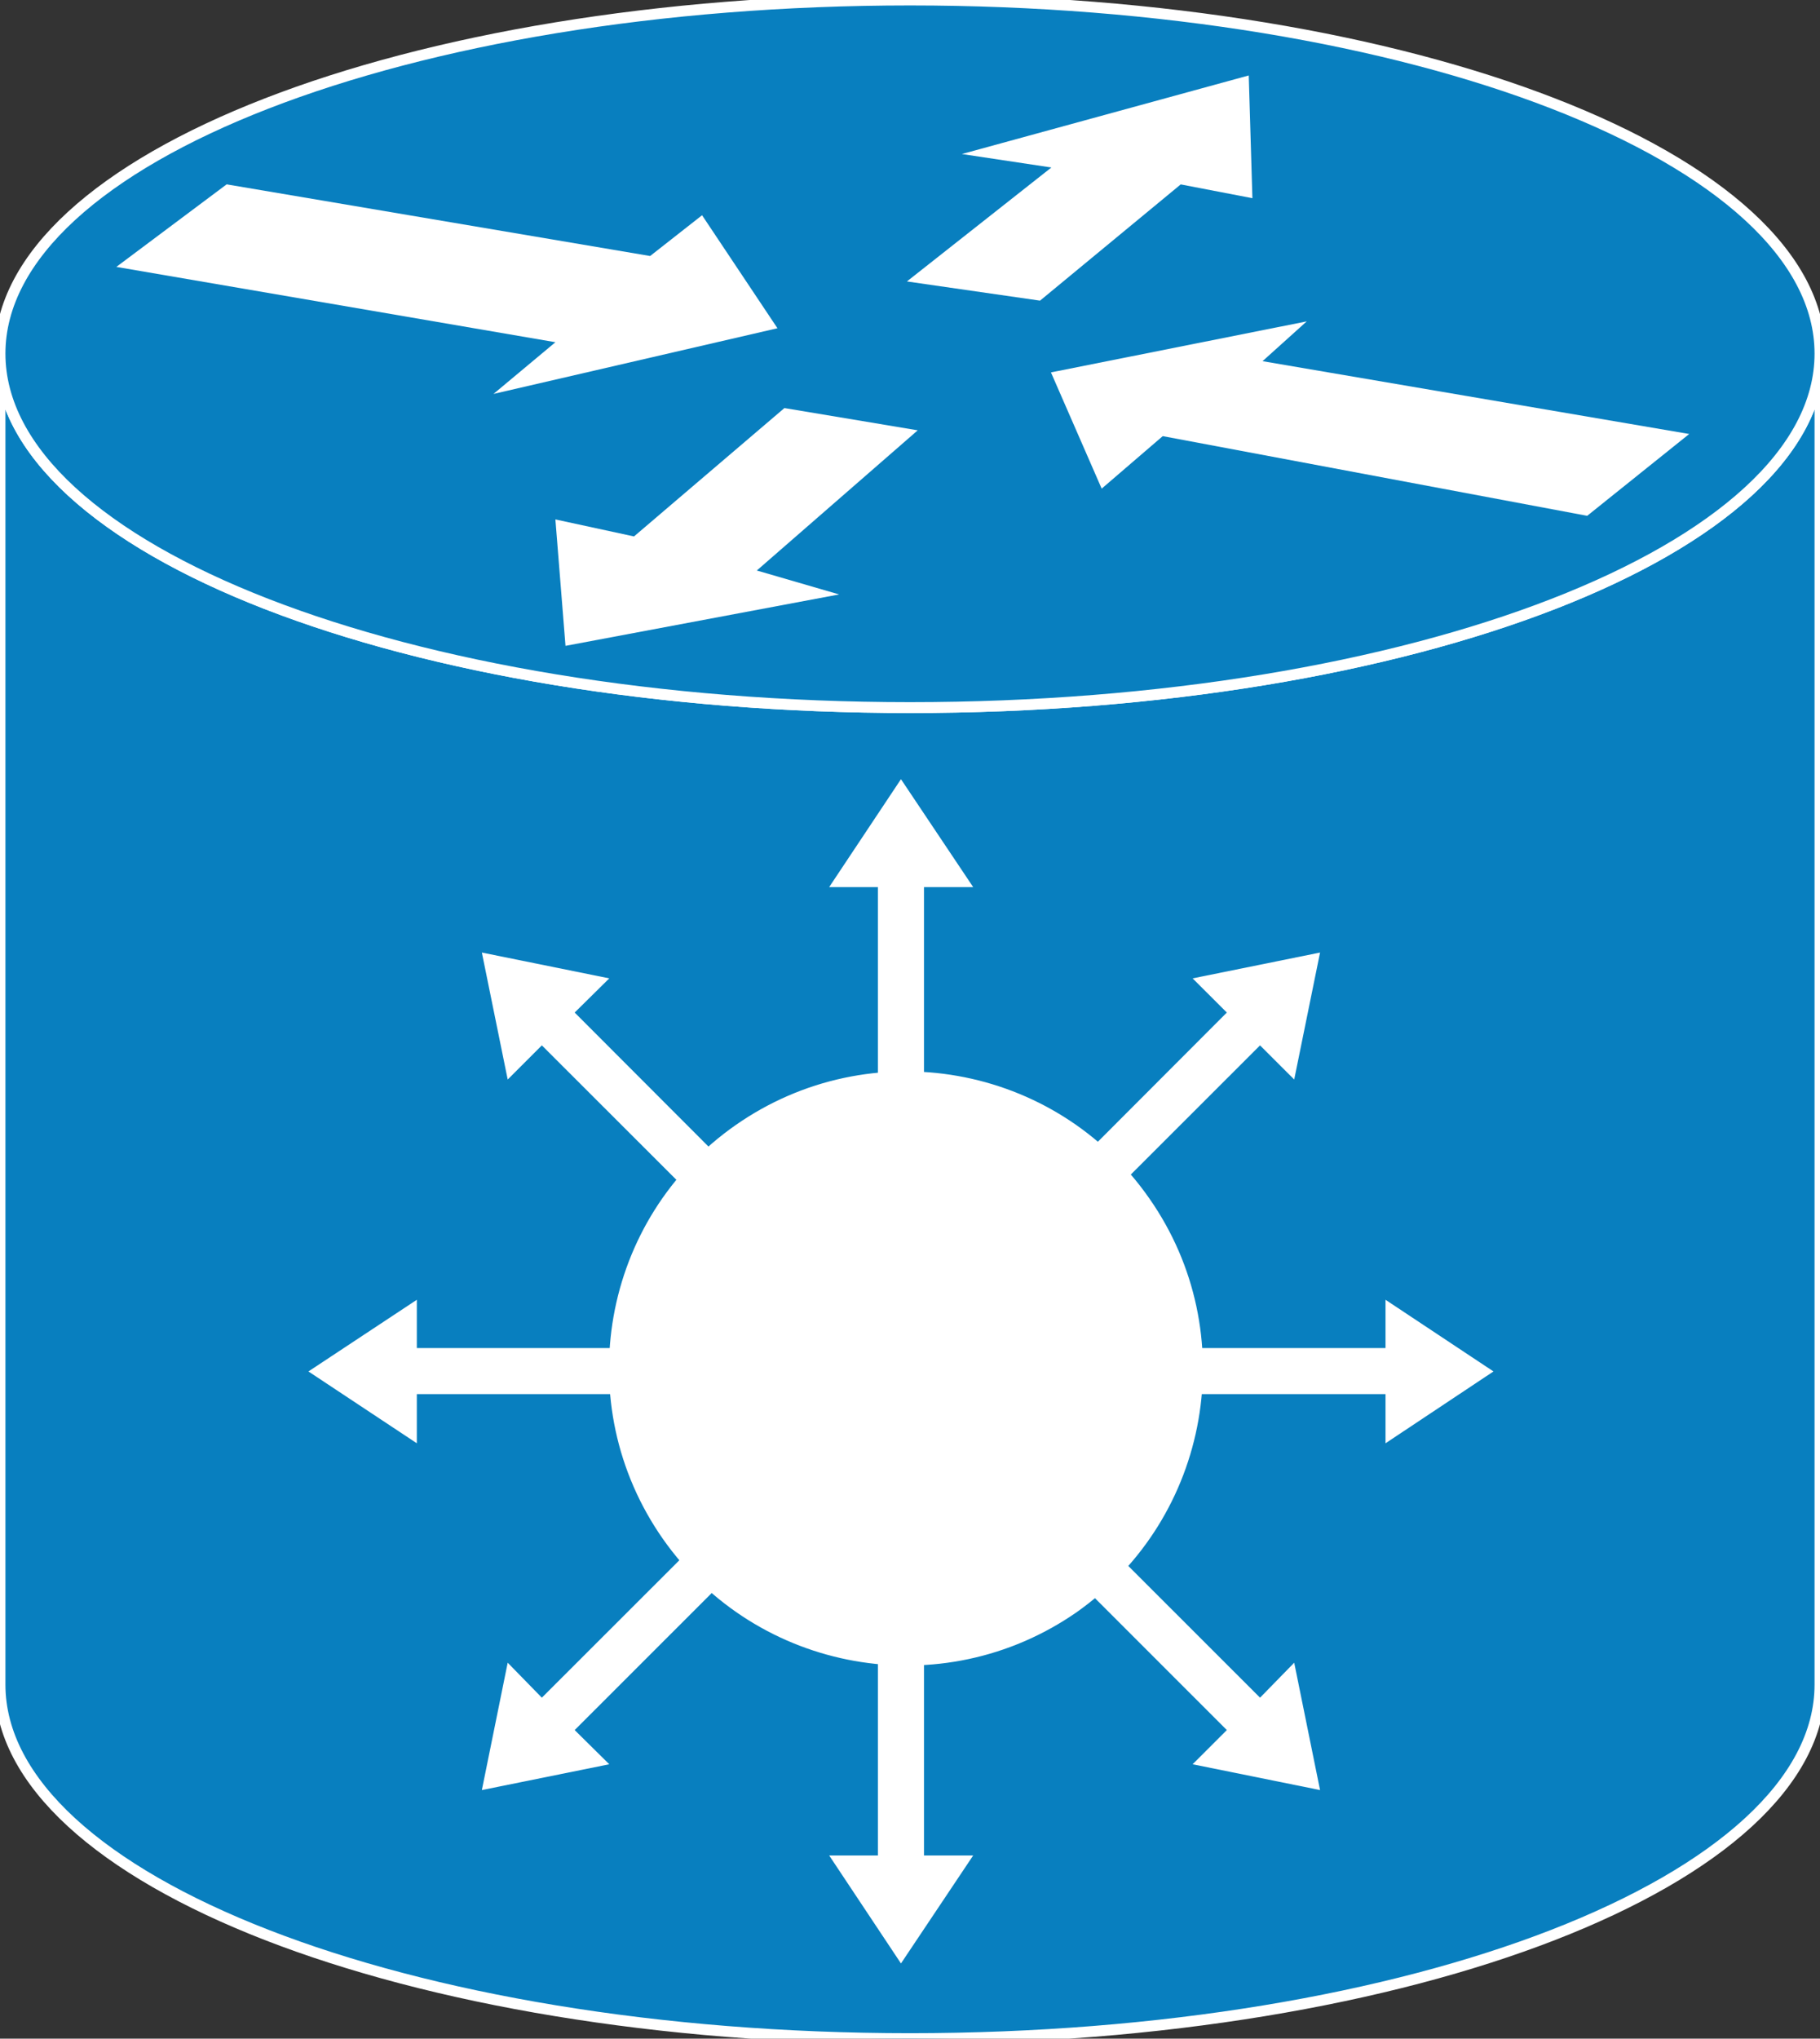 <?xml version="1.0" encoding="utf-8"?>
<!-- Generator: Adobe Illustrator 16.0.0, SVG Export Plug-In . SVG Version: 6.00 Build 0)  -->
<!DOCTYPE svg PUBLIC "-//W3C//DTD SVG 1.1//EN" "http://www.w3.org/Graphics/SVG/1.1/DTD/svg11.dtd">
<svg version="1.1"
	 id="svg2" xmlns:dc="http://purl.org/dc/elements/1.1/" xmlns:cc="http://creativecommons.org/ns#" xmlns:rdf="http://www.w3.org/1999/02/22-rdf-syntax-ns#" xmlns:svg="http://www.w3.org/2000/svg"
	 xmlns="http://www.w3.org/2000/svg" xmlns:xlink="http://www.w3.org/1999/xlink" x="0px" y="0px" width="67px" height="75px"
	 viewBox="0 0 67 75" enable-background="new 0 0 67 75" xml:space="preserve">
<rect x="0" y="0" width="67" height="75" fill="#333333" stroke="none"/>
<g id="g12" transform="scale(0.1,0.1)">
	<path id="path22" fill="#087FBF" d="M669.995,130.083c0,71.973-150.078,130.234-334.99,130.234
		C149.956,260.317,0,202.056,0,130.083V619.76c0,71.855,149.956,130.234,335.005,130.234c184.912,0,334.99-58.379,334.99-130.234
		V130.083"/>
	<path id="path24" fill="none" stroke="#FFFFFF" stroke-width="4" d="M669.995,130.083c0,71.973-150.078,130.234-334.99,130.234
		C149.956,260.317,0,202.056,0,130.083V619.76c0,71.855,149.956,130.234,335.005,130.234c184.912,0,334.99-58.379,334.99-130.234
		V130.083z"/>
	<path id="path26" fill="#087FBF" d="M335.005,260.317c184.912,0,334.99-58.262,334.99-130.234C669.995,58.237,519.917,0,335.005,0
		C149.956,0,0,58.237,0,130.083C0,202.056,149.956,260.317,335.005,260.317"/>
	<path id="path28" fill="none" stroke="#FFFFFF" stroke-width="4" d="M335.005,260.317c184.912,0,334.99-58.262,334.99-130.234
		C669.995,58.237,519.917,0,335.005,0C149.956,0,0,58.237,0,130.083C0,202.056,149.956,260.317,335.005,260.317z"/>
	<path id="path30" fill="#FFFFFF" d="M258.452,79.185l27.754,41.572L181.67,144.922l22.798-19.023L42.832,98.188l40.601-30.366
		l155.898,26.362L258.452,79.185"/>
	<path id="path32" fill="#FFFFFF" d="M405.562,179.766l-18.672-42.764l94.16-18.77l-16.27,14.639l157.07,26.792l-37.559,30.103
		l-156.25-29.316L405.562,179.766"/>
	<path id="path34" fill="#FFFFFF" d="M354.097,56.665l105.605-28.906l1.348,45.156l-26.387-5.073l-51.797,42.764l-49.004-7.065
		l53.184-41.919L354.097,56.665"/>
	<path id="path36" fill="#FFFFFF" d="M308.901,218.687l-100.723,18.916l-3.721-46.509l28.936,6.26l55.371-47.231l49.082,8.188
		l-59.238,51.572L308.901,218.687"/>
	<path id="path38" fill="#FFFFFF" d="M340.151,432.007V326.353h18.105l-26.582-39.697l-26.426,39.697h17.93v105.654H340.151"/>
	<path id="path40" fill="#FFFFFF" d="M286.274,447.3l-74.717-74.795l12.734-12.568l-46.904-9.502l9.512,46.709l12.573-12.559
		l74.731,74.629L286.274,447.3"/>
	<path id="path42" fill="#FFFFFF" d="M259.058,495.952h-105.61v-17.773l-39.907,26.367l39.907,26.426v-18.086h105.61V495.952"/>
	<path id="path44" fill="#FFFFFF" d="M274.204,549.917l-74.731,74.648l-12.573-12.871l-9.512,46.855l46.904-9.492l-12.734-12.578
		l74.717-74.668L274.204,549.917"/>
	<path id="path46" fill="#FFFFFF" d="M323.179,577.124v105.488h-17.93l26.426,39.727l26.582-39.727h-18.105V577.124H323.179"/>
	<path id="path48" fill="#FFFFFF" d="M376.929,561.811l74.707,74.668l-12.598,12.578l46.914,9.492l-9.512-46.855l-12.578,12.871
		l-74.707-74.648L376.929,561.811"/>
	<path id="path50" fill="#FFFFFF" d="M404.448,512.885h105.605v18.086l39.746-26.426l-39.746-26.367v17.773H404.448V512.885"/>
	<path id="path52" fill="#FFFFFF" d="M389.155,459.214l74.707-74.629l12.578,12.559l9.512-46.709l-46.914,9.502l12.598,12.568
		L376.929,447.3L389.155,459.214"/>
	<path id="path54" fill="#FFFFFF" d="M396.401,593.081c49.316-34.844,61.211-102.949,26.66-152.246
		c-34.59-49.57-102.754-61.465-152.236-26.934c-49.463,34.531-61.514,102.656-26.797,152.246
		C278.608,615.425,346.772,627.612,396.401,593.081"/>
</g>
</svg>
